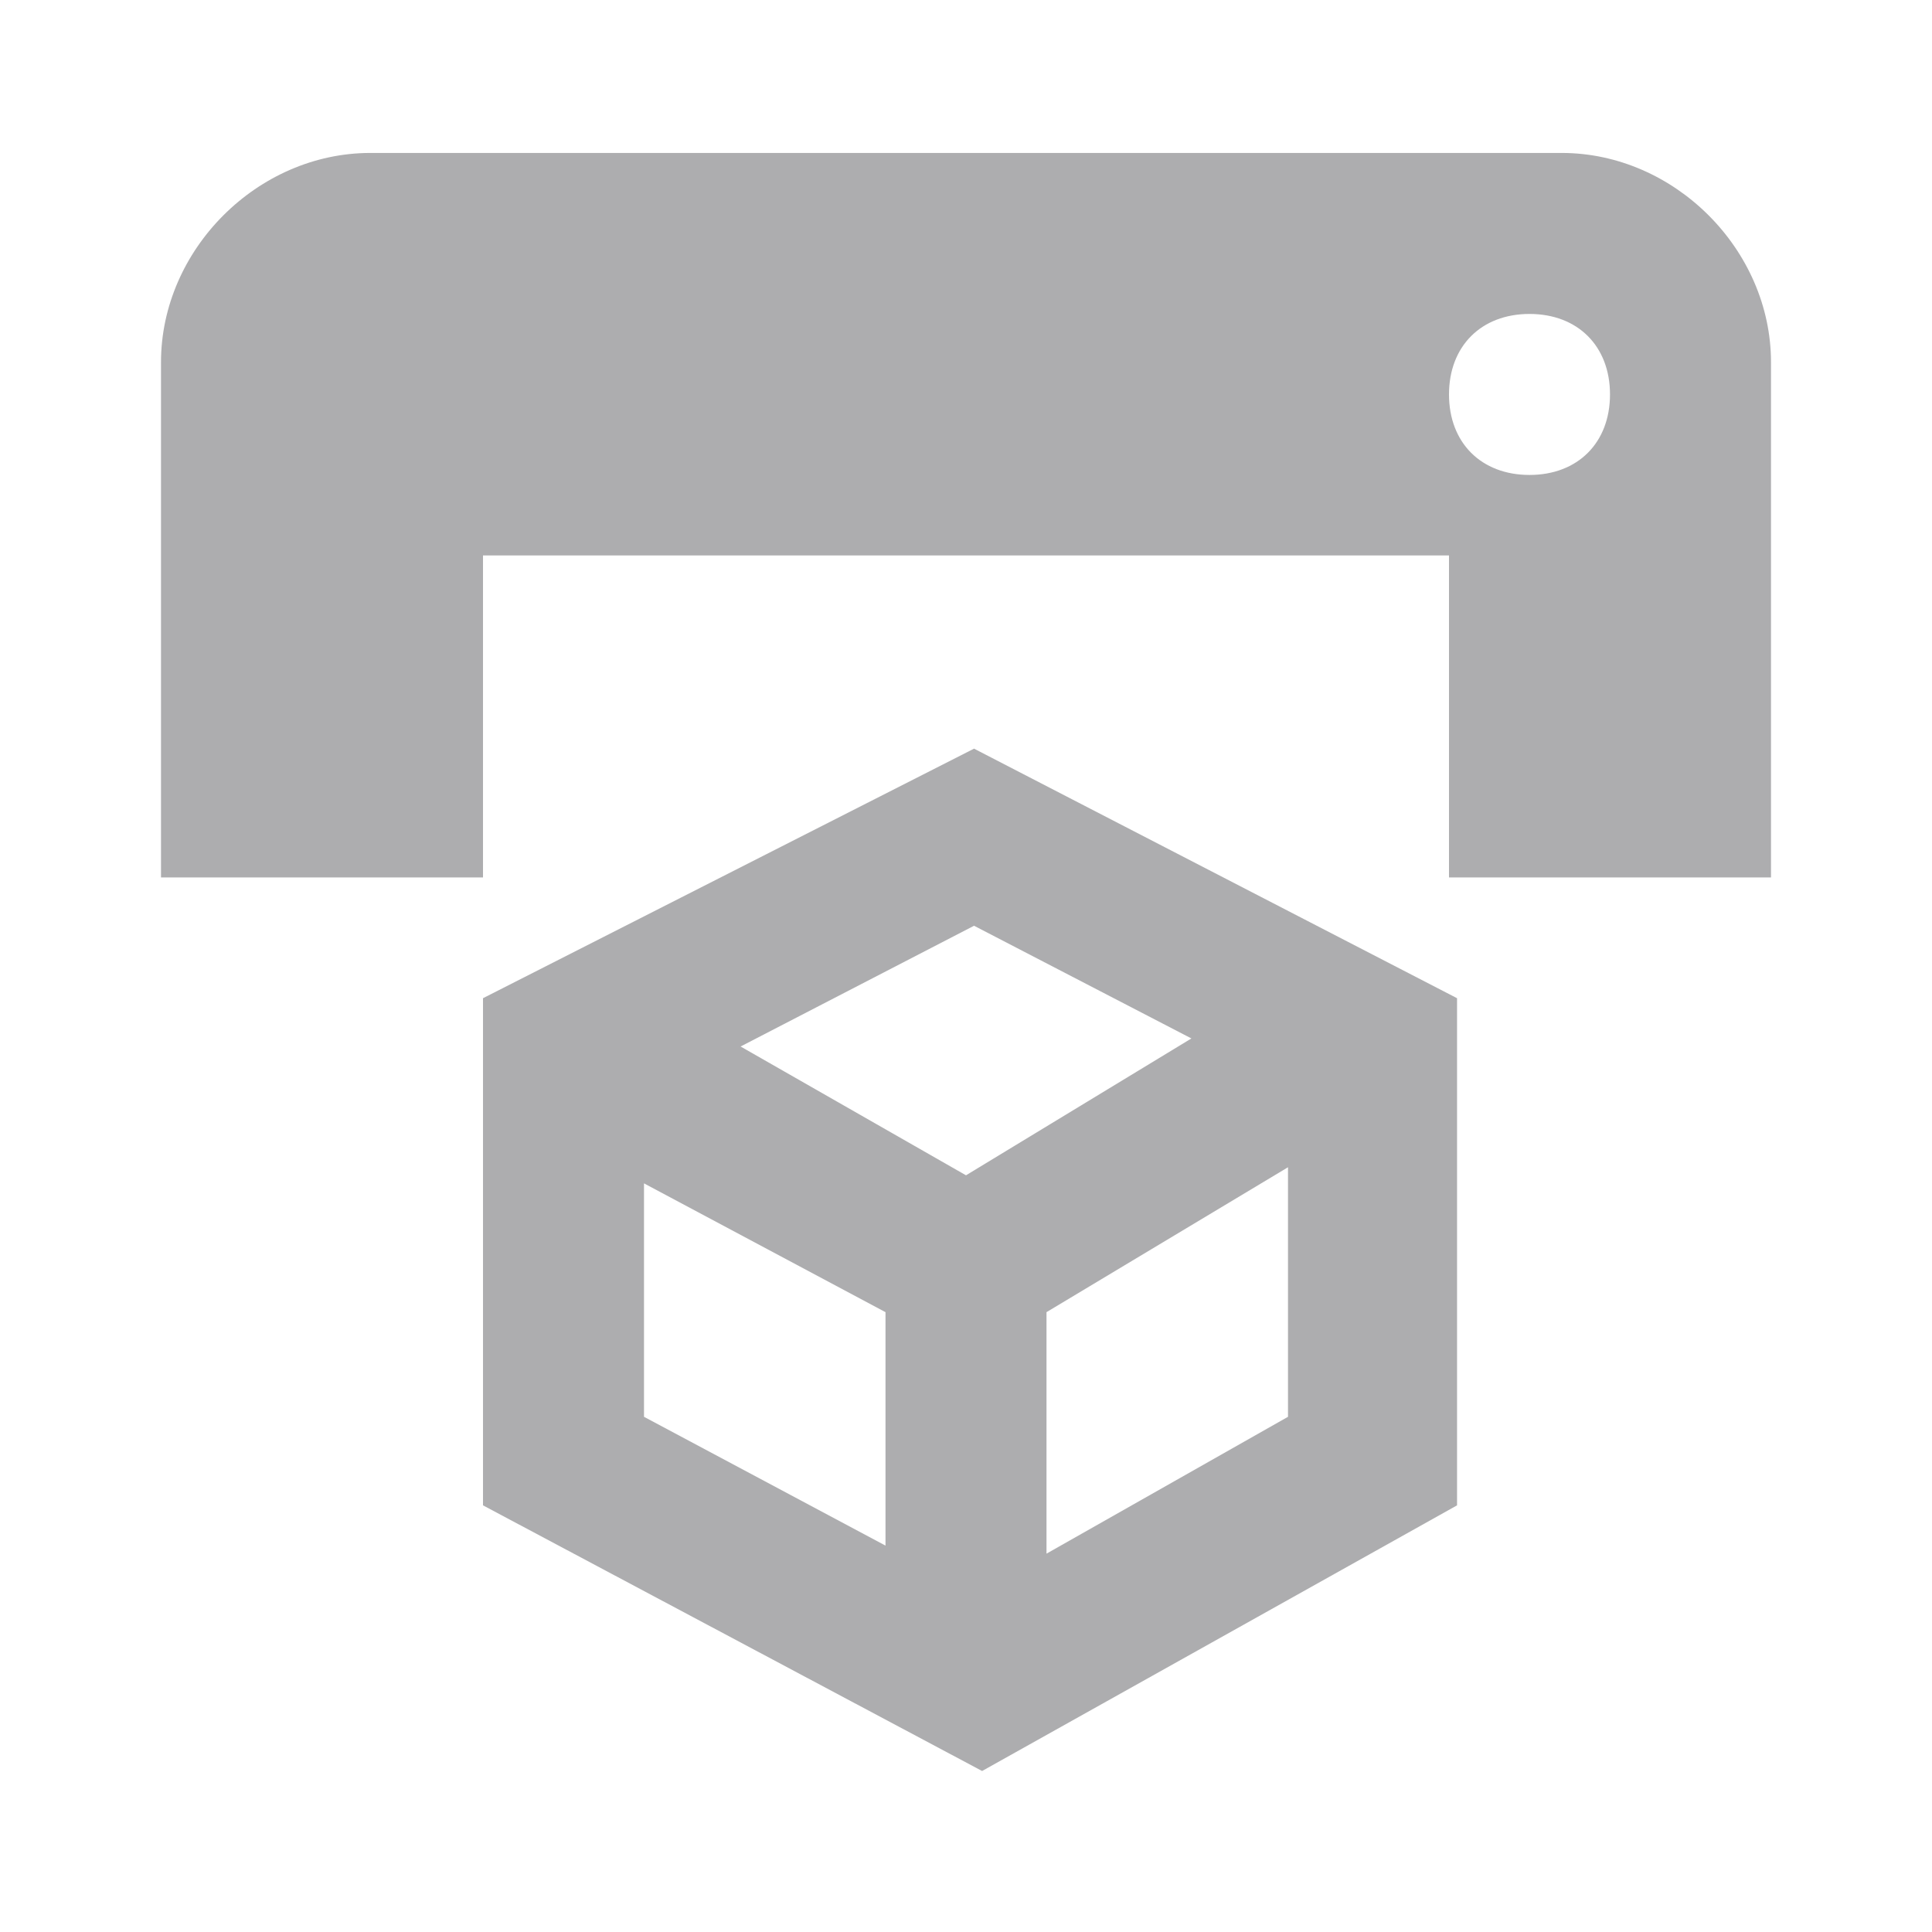 <?xml version="1.0" encoding="utf-8"?>
<!-- Generator: Adobe Illustrator 25.0.0, SVG Export Plug-In . SVG Version: 6.00 Build 0)  -->
<svg version="1.1" id="图层_1" xmlns="http://www.w3.org/2000/svg" xmlns:xlink="http://www.w3.org/1999/xlink" x="0px" y="0px"
	 width="24px" height="24px" viewBox="0 0 24 24" enable-background="new 0 0 24 24" xml:space="preserve">
<g>
	<path fill="#ADADAF" d="M19.4,1.9H4.6C3.2,1.9,2,3.1,2,4.5v6.4h4v-4h12v4h4V4.5C22,3.1,20.8,1.9,19.4,1.9z M19,5.9
		c-0.6,0-1-0.4-1-1c0-0.6,0.4-1,1-1c0.6,0,1,0.4,1,1C20,5.5,19.6,5.9,19,5.9z"/>
	<path fill="#ADADAF" d="M6,12.4v6.3l6.2,3.3l5.9-3.3v-6.3l-6-3.1L6,12.4z M11,19.2l-3-1.6v-2.9l3,1.6V19.2z M16,17.6l-3,1.7v-3
		l3-1.8V17.6z M12,14.6L9.2,13l2.9-1.5l2.7,1.4L12,14.6z"/>
</g>
</svg>
